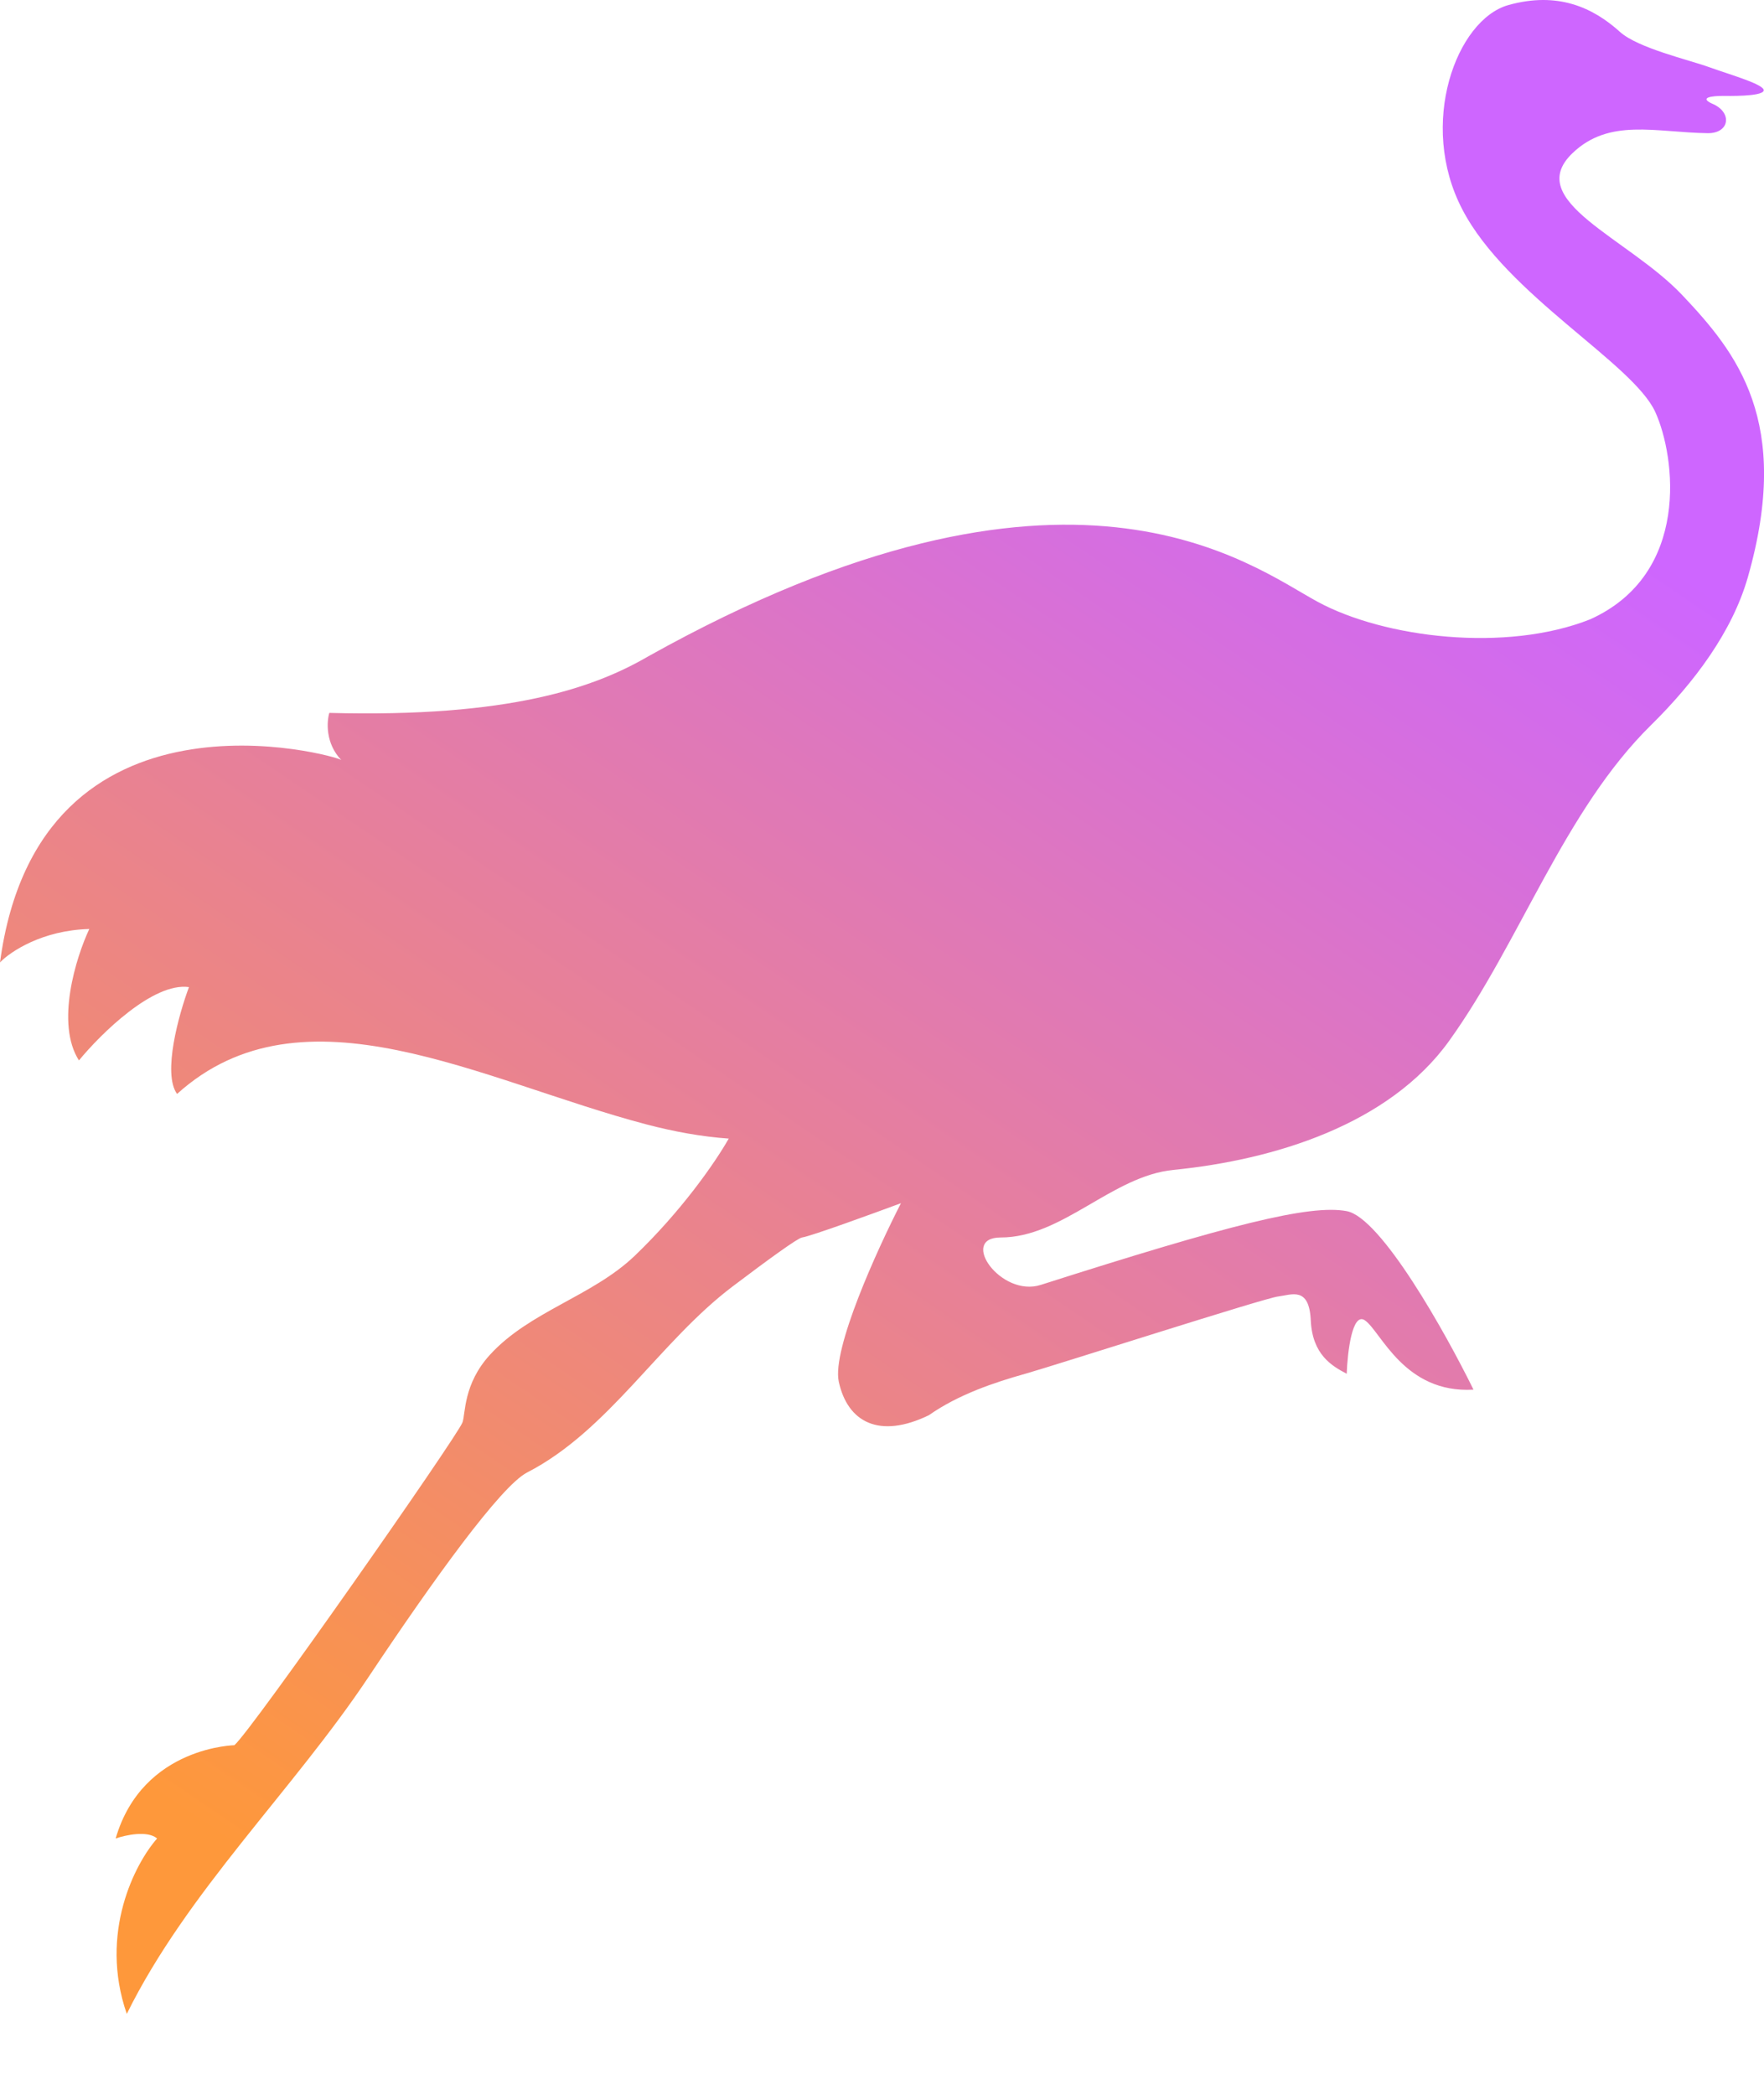 <svg width="16" height="19" viewBox="0 0 16 19" fill="none" xmlns="http://www.w3.org/2000/svg">
<path d="M13.144 9.441C12.598 10.201 11.557 10.52 10.644 10.611C10.085 10.666 9.638 11.224 9.076 11.224C8.695 11.224 9.077 11.77 9.44 11.654C11.148 11.109 11.877 10.922 12.215 10.985C12.527 11.043 13.112 12.089 13.365 12.604C12.736 12.641 12.526 12.077 12.381 11.976C12.265 11.895 12.222 12.265 12.215 12.46C12.078 12.388 11.904 12.286 11.889 11.976C11.875 11.665 11.716 11.744 11.593 11.759C11.47 11.773 9.582 12.38 9.3 12.46C9.018 12.539 8.693 12.648 8.425 12.836C7.977 13.053 7.688 12.901 7.608 12.532C7.544 12.237 7.958 11.33 8.172 10.913C7.907 11.011 7.356 11.212 7.275 11.224C7.236 11.229 6.969 11.423 6.645 11.668C5.982 12.169 5.52 12.976 4.78 13.356C4.543 13.479 3.934 14.323 3.345 15.207C2.659 16.238 1.698 17.156 1.15 18.266C0.895 17.531 1.227 16.899 1.425 16.675C1.338 16.6 1.138 16.644 1.049 16.675C1.295 15.829 2.155 15.829 2.126 15.829C2.285 15.692 4.151 13.024 4.195 12.901C4.223 12.822 4.202 12.553 4.443 12.289C4.801 11.895 5.37 11.759 5.755 11.392C6.176 10.989 6.482 10.552 6.61 10.327C6.366 10.31 6.113 10.264 5.862 10.198C4.372 9.806 2.749 8.889 1.606 9.922C1.472 9.737 1.622 9.199 1.714 8.953C1.39 8.907 0.914 9.377 0.716 9.618C0.502 9.283 0.689 8.683 0.81 8.426C0.382 8.437 0.092 8.633 0 8.729C0.354 6.09 3.065 6.858 3.095 6.893C2.951 6.742 2.963 6.546 2.987 6.466C4.628 6.51 5.395 6.235 5.88 5.953C9.698 3.82 11.343 5.129 11.951 5.458C12.558 5.787 13.661 5.92 14.424 5.617C15.335 5.205 15.198 4.142 15.014 3.737C14.811 3.292 13.668 2.678 13.264 1.9C12.858 1.123 13.211 0.178 13.681 0.046C14.128 -0.079 14.447 0.067 14.692 0.288C14.855 0.436 15.314 0.541 15.505 0.61C15.697 0.679 16.015 0.769 15.997 0.823C15.979 0.877 15.672 0.87 15.625 0.87C15.527 0.87 15.411 0.885 15.527 0.939C15.715 1.015 15.692 1.21 15.489 1.208C15.016 1.201 14.595 1.068 14.261 1.391C13.813 1.824 14.768 2.157 15.26 2.678C15.751 3.198 16.258 3.82 15.853 5.237C15.712 5.729 15.37 6.188 14.974 6.578C14.187 7.353 13.789 8.543 13.144 9.441Z" fill="url(#paint0_linear_75_20)"/>
<defs>
<linearGradient id="paint0_linear_75_20" x1="12" y1="3" x2="2.5" y2="17" gradientUnits="userSpaceOnUse">
<stop stop-color="#CE66FF"/>
<stop offset="1" stop-color="#FE983B"/>
</linearGradient>
</defs>
</svg>
